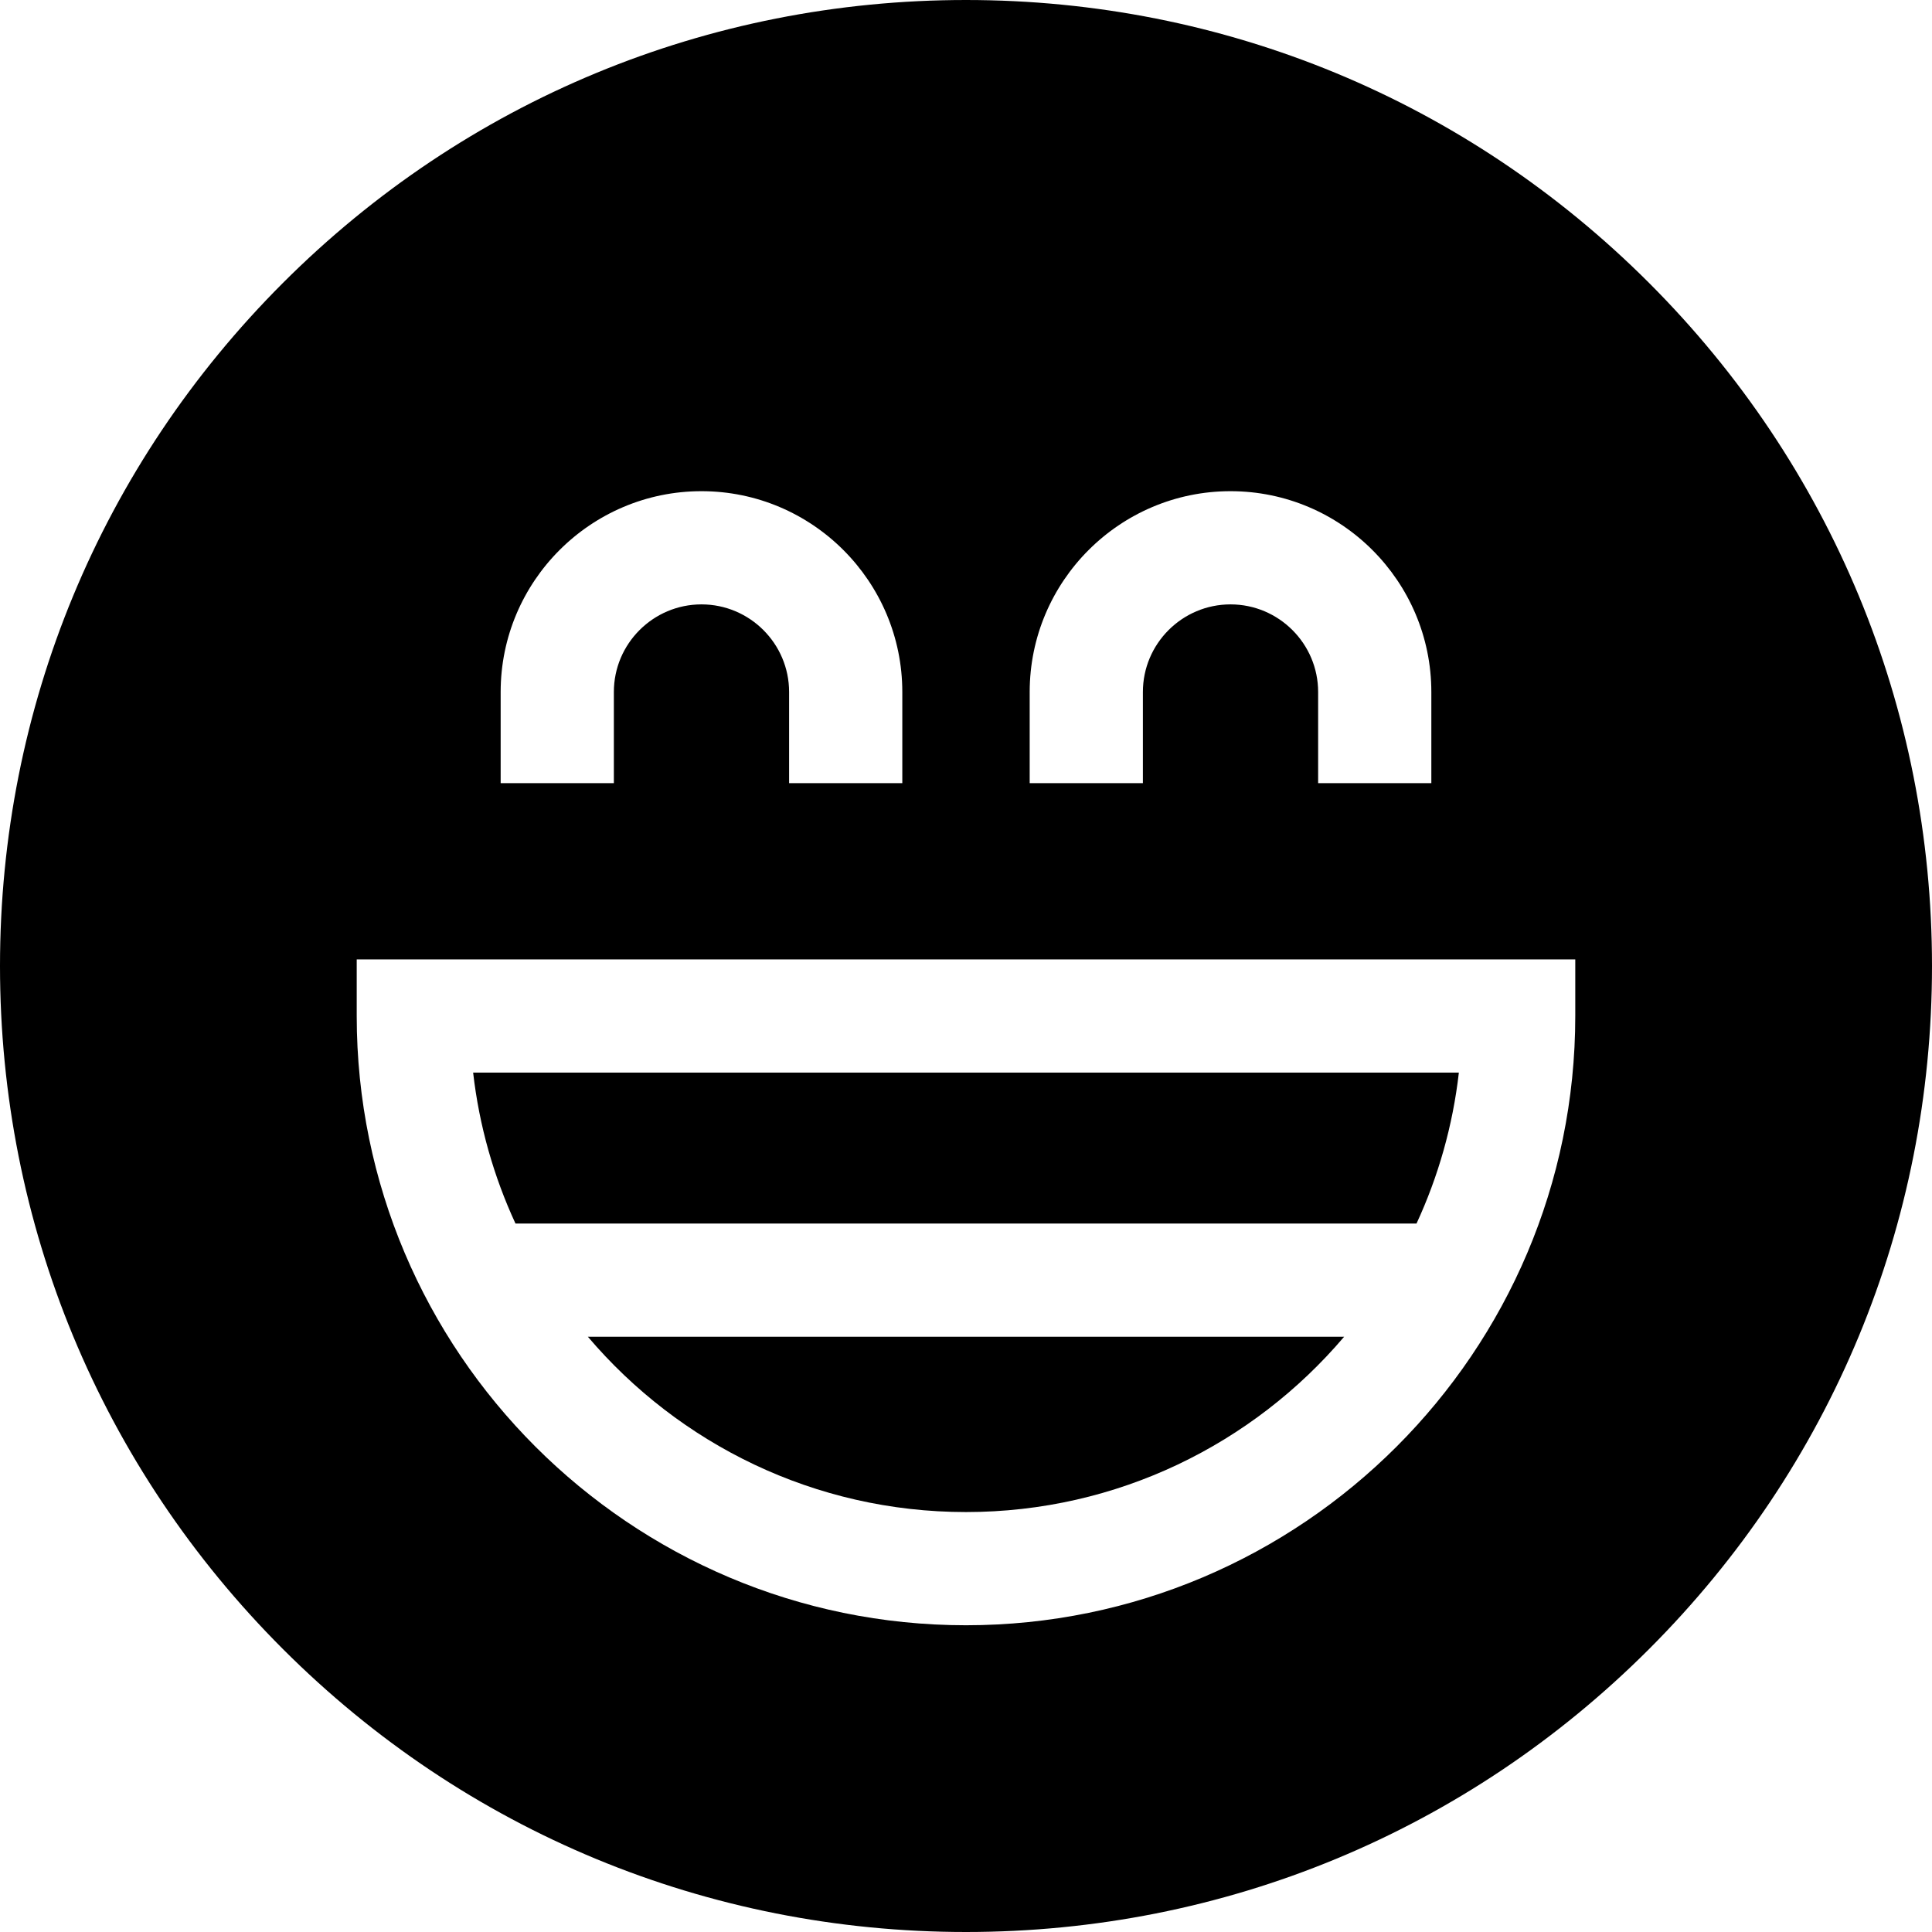<svg id="Capa_1" enable-background="new 0 0 512 512" height="512" viewBox="0 0 512 512" width="512" xmlns="http://www.w3.org/2000/svg"><g><path d="m155.791 354.25c24.133 28.406 60.102 46.46 100.209 46.46s76.076-18.054 100.209-46.46z"/><path d="m375.393 324.25c5.743-12.417 9.609-25.873 11.221-40.004h-261.228c1.612 14.132 5.478 27.587 11.221 40.004z"/><path d="m437.02 74.98c-48.353-48.351-112.64-74.98-181.02-74.98s-132.667 26.629-181.02 74.98c-48.351 48.353-74.98 112.64-74.98 181.02s26.629 132.667 74.98 181.02c48.353 48.351 112.64 74.98 181.02 74.98s132.667-26.629 181.02-74.98c48.351-48.353 74.98-112.64 74.98-181.02s-26.629-132.667-74.98-181.02zm-164.142 108.411c0-29.347 23.875-53.222 53.221-53.222s53.221 23.875 53.221 53.222v24.148h-30v-24.148c0-12.805-10.417-23.222-23.221-23.222s-23.221 10.417-23.221 23.222v24.148h-30zm-140.198 0c0-29.347 23.875-53.222 53.221-53.222s53.221 23.875 53.221 53.222v24.148h-30v-24.148c0-12.805-10.417-23.222-23.221-23.222s-23.221 10.417-23.221 23.222v24.148h-30zm284.785 85.854c0 89.032-72.433 161.465-161.465 161.465s-161.465-72.433-161.465-161.465v-15h322.93z"/></g></svg>